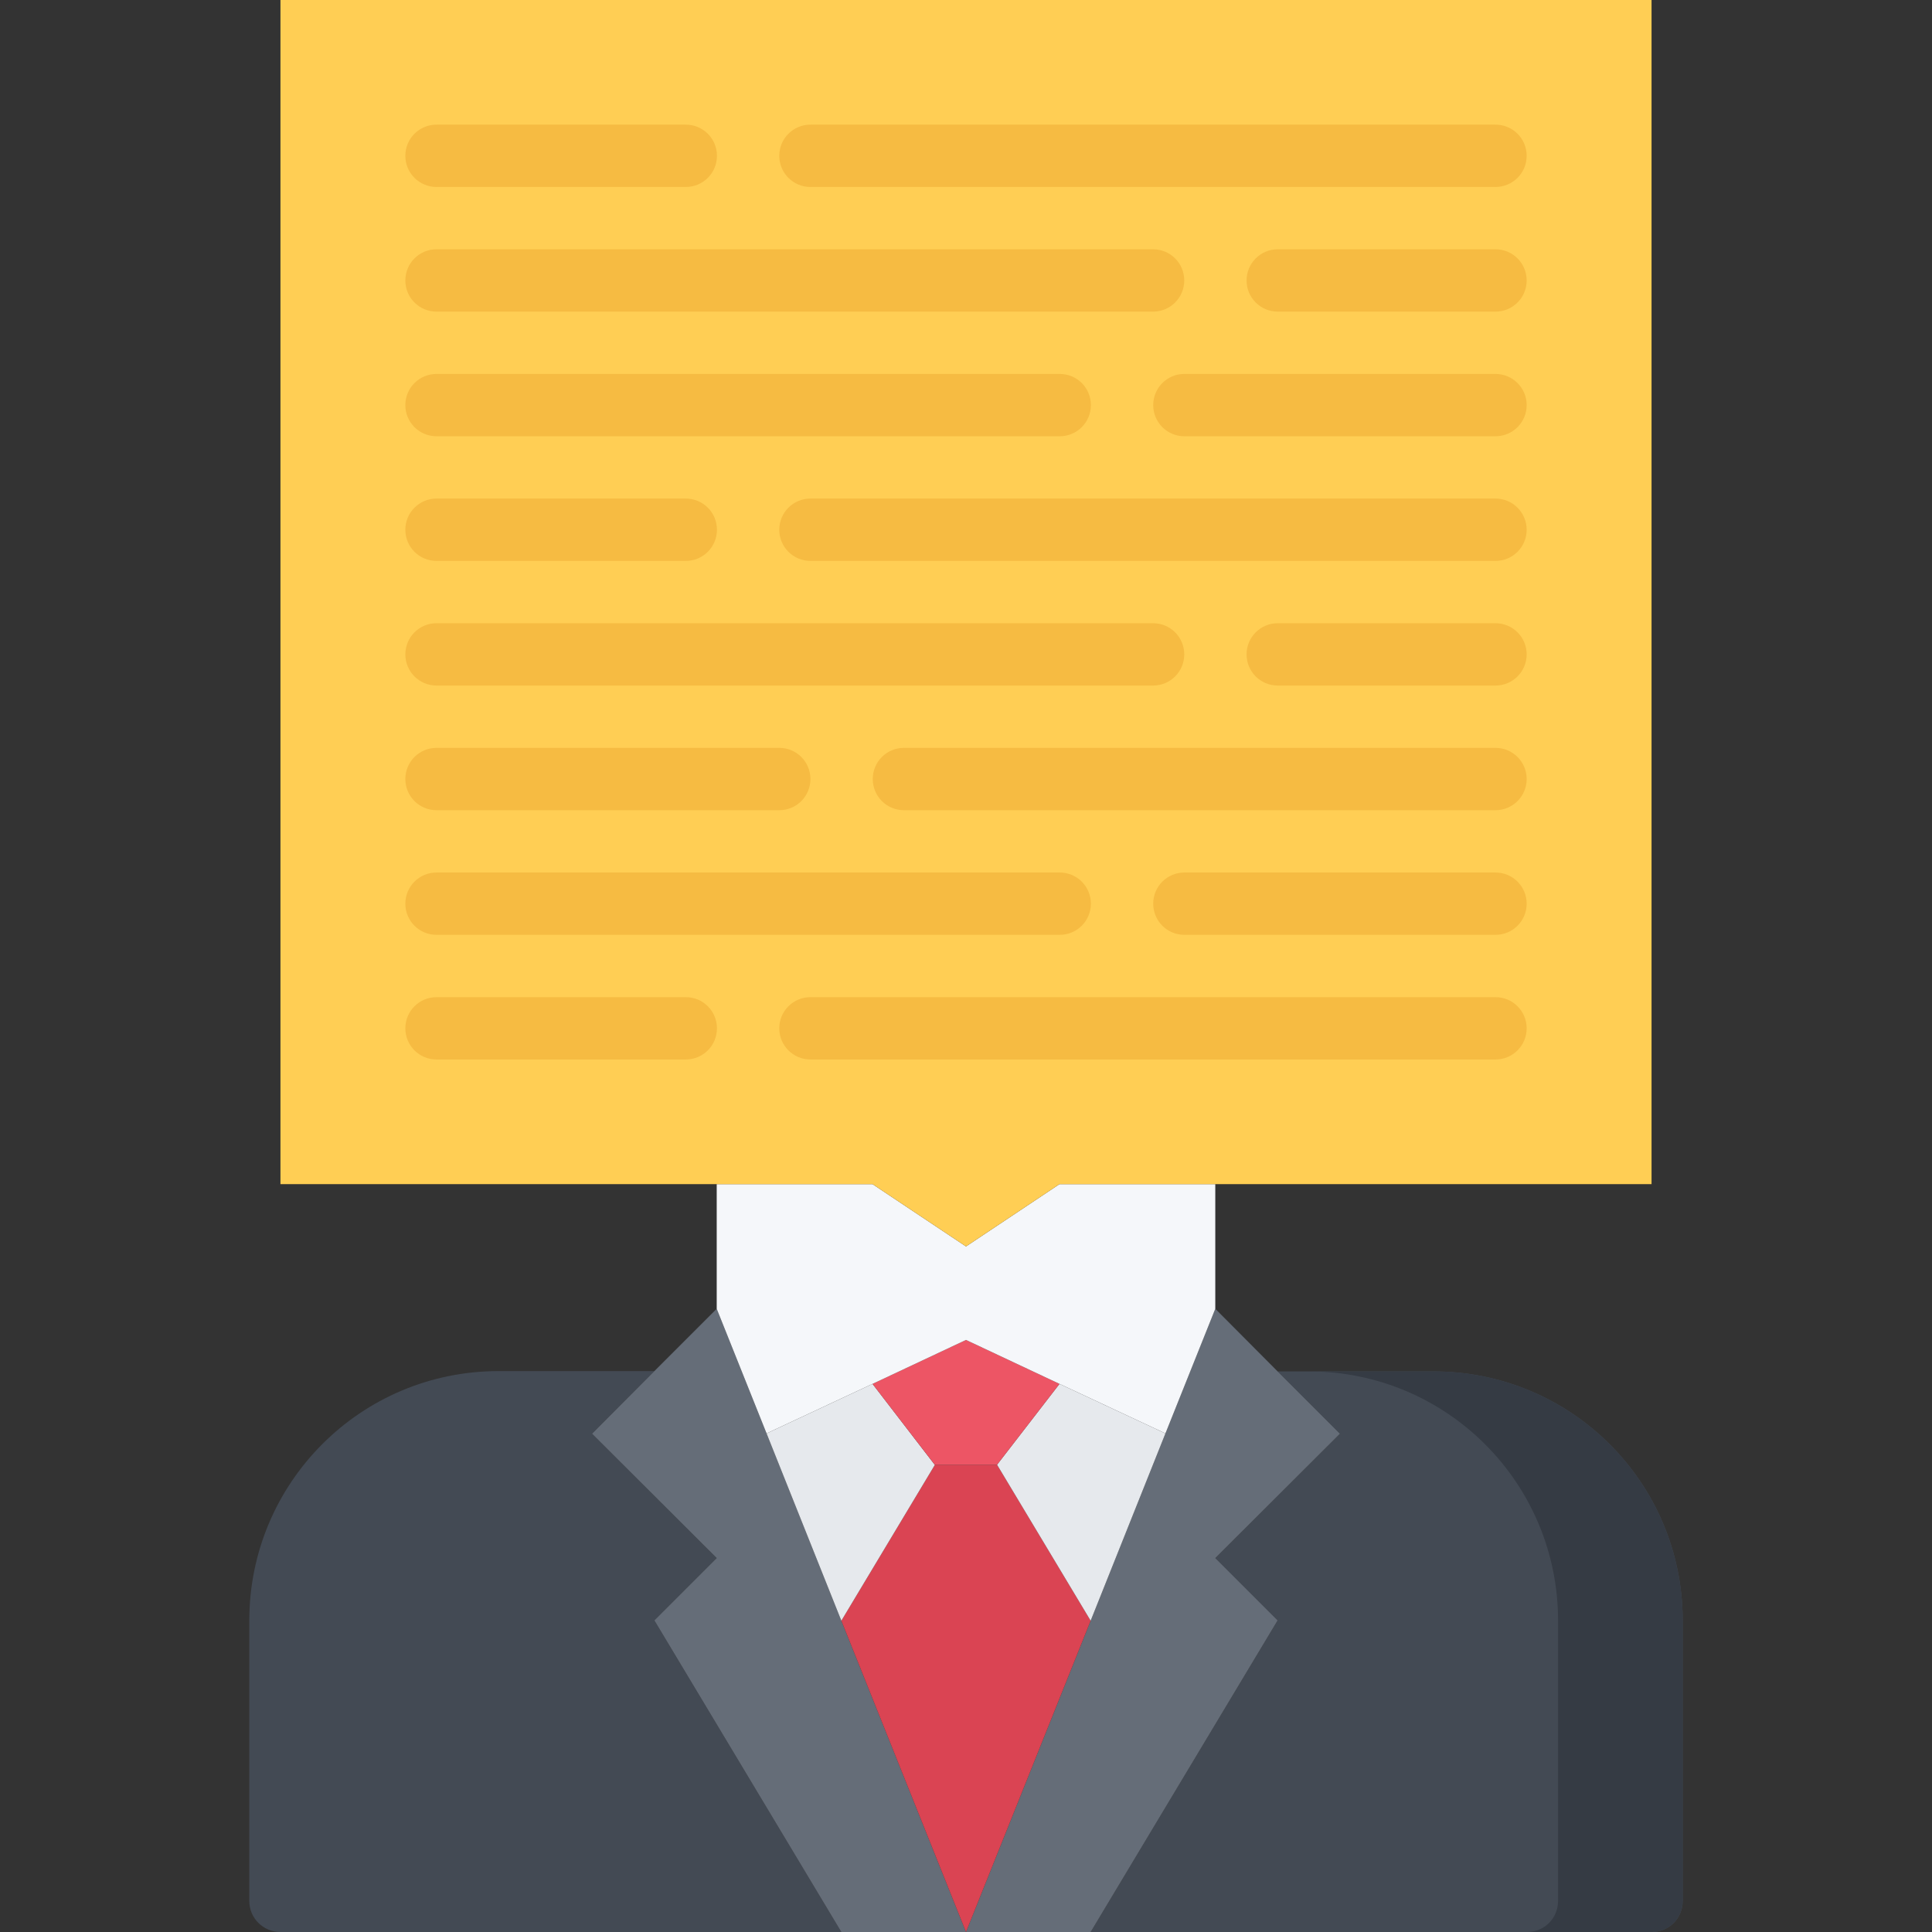 <svg height="496pt" viewBox="-64 0 496 496" width="496pt" xmlns="http://www.w3.org/2000/svg"><rect x="-64" y="0" width="496" height="496" fill="#333333" stroke="none"/><path d="m368 416.078v71.922c0 4.48-3.52 8-8 8h-144l48-80-16-16 32-31.922-16-16h40c35.359 0 64 28.562 64 64zm0 0" fill="#434a54"/><path d="m304 352.078h-32c35.359 0 64 28.562 64 64v71.922c0 4.48-3.52 8-8 8h32c4.48 0 8-3.52 8-8v-71.922c0-35.438-28.641-64-64-64zm0 0" fill="#353b44"/><path d="m235.199 368 12.801-32 16 16.078 16 16-32 31.922 16 16-48 80h-32l32-79.922zm0 0" fill="#656d78"/><path d="m104 416 48 80h-144c-4.398 0-8-3.52-8-8v-71.922c0-35.438 28.641-64.078 64-64.078h40l-16 16.078 32 31.922zm0 0" fill="#434a54"/><path d="m132.801 368 19.199 48.078 32 79.922h-32l-48-80 16-16-32-31.922 16-16.078 16-16zm0 0" fill="#656d78"/><path d="m192 376.078 24 40-32 79.922-32-79.922 24-40zm0 0" fill="#da4453"/><path d="m160 355.281 16 20.797-24 40-19.199-48.078zm0 0" fill="#e6e9ed"/><path d="m235.199 368-19.199 48.078-24-40v-.078l16-20.719zm0 0" fill="#e6e9ed"/><path d="m184 344 24 11.281-16 20.719v.078h-16l-16-20.797zm0 0" fill="#ed5565"/><path d="m184 320 24-16h40v32l-12.801 32-27.199-12.719-24-11.281-24 11.281-27.199 12.719-12.801-32v-32h40zm0 0" fill="#f5f7fa"/><path d="m360 0v304h-152l-24 16-24-16h-152v-304zm0 0" fill="#ffce54"/><g fill="#f6bb42"><path d="m208.062 112h-160c-4.422 0-8-3.574-8-8s3.578-8 8-8h160c4.426 0 8 3.574 8 8s-3.574 8-8 8zm0 0"/><path d="m112.062 144h-64c-4.422 0-8-3.574-8-8s3.578-8 8-8h64c4.426 0 8 3.574 8 8s-3.574 8-8 8zm0 0"/><path d="m319.938 144h-175.875c-4.422 0-8-3.574-8-8s3.578-8 8-8h175.875c4.422 0 8 3.574 8 8s-3.578 8-8 8zm0 0"/><path d="m136.062 208h-88c-4.422 0-8-3.574-8-8s3.578-8 8-8h88c4.426 0 8 3.574 8 8s-3.574 8-8 8zm0 0"/><path d="m319.938 208h-151.875c-4.422 0-8-3.574-8-8s3.578-8 8-8h151.875c4.422 0 8 3.574 8 8s-3.578 8-8 8zm0 0"/><path d="m232.031 176h-183.969c-4.422 0-8-3.574-8-8s3.578-8 8-8h183.969c4.426 0 8 3.574 8 8s-3.574 8-8 8zm0 0"/><path d="m319.938 176h-55.906c-4.422 0-8-3.574-8-8s3.578-8 8-8h55.906c4.422 0 8 3.574 8 8s-3.578 8-8 8zm0 0"/><path d="m319.938 112h-79.875c-4.422 0-8-3.574-8-8s3.578-8 8-8h79.875c4.422 0 8 3.574 8 8s-3.578 8-8 8zm0 0"/><path d="m112.062 48h-64c-4.422 0-8-3.574-8-8s3.578-8 8-8h64c4.426 0 8 3.574 8 8s-3.574 8-8 8zm0 0"/><path d="m319.938 48h-175.875c-4.422 0-8-3.574-8-8s3.578-8 8-8h175.875c4.422 0 8 3.574 8 8s-3.578 8-8 8zm0 0"/><path d="m232.031 80h-183.969c-4.422 0-8-3.574-8-8s3.578-8 8-8h183.969c4.426 0 8 3.574 8 8s-3.574 8-8 8zm0 0"/><path d="m319.938 80h-55.906c-4.422 0-8-3.574-8-8s3.578-8 8-8h55.906c4.422 0 8 3.574 8 8s-3.578 8-8 8zm0 0"/><path d="m208.062 240h-160c-4.422 0-8-3.574-8-8s3.578-8 8-8h160c4.426 0 8 3.574 8 8s-3.574 8-8 8zm0 0"/><path d="m112.062 272h-64c-4.422 0-8-3.574-8-8s3.578-8 8-8h64c4.426 0 8 3.574 8 8s-3.574 8-8 8zm0 0"/><path d="m319.938 272h-175.875c-4.422 0-8-3.574-8-8s3.578-8 8-8h175.875c4.422 0 8 3.574 8 8s-3.578 8-8 8zm0 0"/><path d="m319.938 240h-79.875c-4.422 0-8-3.574-8-8s3.578-8 8-8h79.875c4.422 0 8 3.574 8 8s-3.578 8-8 8zm0 0"/></g></svg>